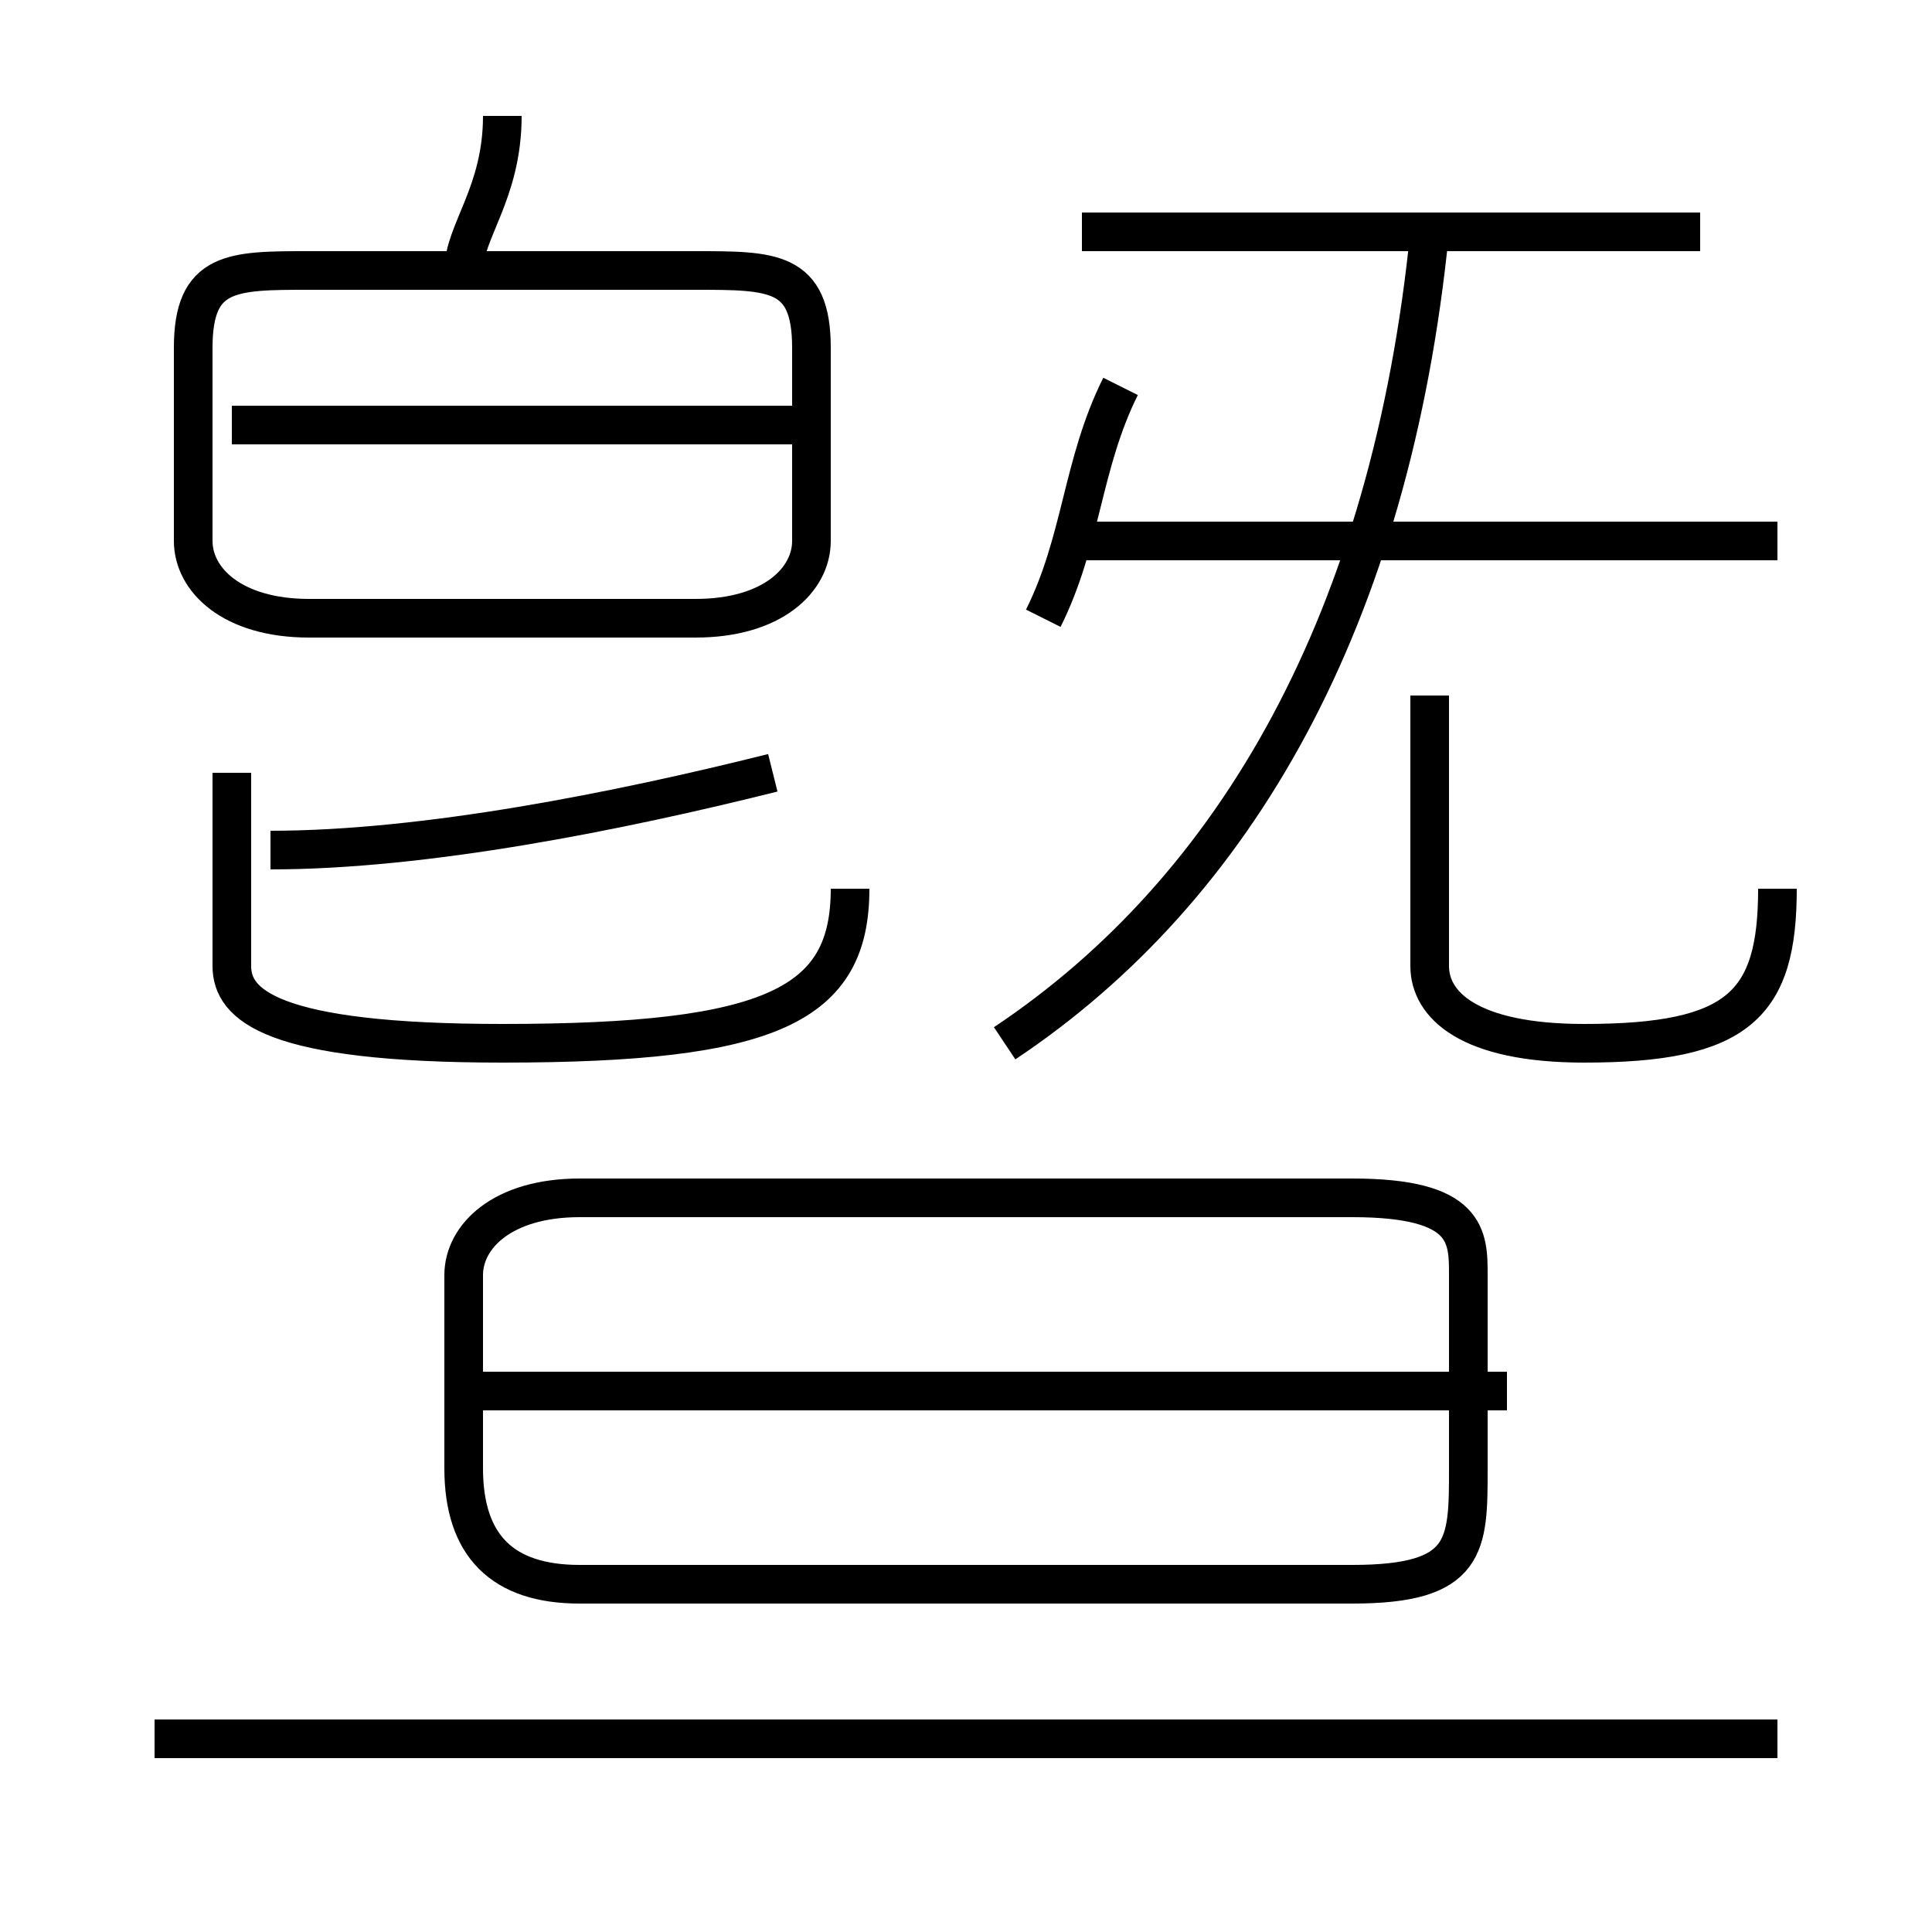 <?xml version='1.0' encoding='utf8'?>
<svg viewBox="0.0 -6.0 50.0 50.0" version="1.1" xmlns="http://www.w3.org/2000/svg">
<rect x="0.0" y="-6.0" width="50.0" height="50.0" fill="#808080" stroke="none"/>
<rect x="-1000" y="-1000" width="2000" height="2000" stroke="white" fill="white"/>
<g style="fill:white;stroke:#000000;  stroke-width:1">
<path d="M 15 -3 L 35 -3 C 38 -3 38 -4 38 -6 L 38 -11 C 38 -12 38 -13 35 -13 L 15 -13 C 13 -13 12 -12 12 -11 L 12 -6 C 12 -4 13 -3 15 -3 Z M 46 1 L 4 1 M 39 -8 L 12 -8 M 6 -24 L 6 -19 C 6 -18 7 -17 13 -17 C 20 -17 22 -18 22 -21 M 7 -22 C 11 -22 16 -23 20 -24 M 8 -28 L 18 -28 C 20 -28 21 -29 21 -30 L 21 -35 C 21 -37 20 -37 18 -37 L 8 -37 C 6 -37 5 -37 5 -35 L 5 -30 C 5 -29 6 -28 8 -28 Z M 21 -33 L 6 -33 M 12 -37 C 12 -38 13 -39 13 -41 M 26 -17 C 32 -21 36 -28 37 -38 M 27 -28 C 28 -30 28 -32 29 -34 M 46 -21 C 46 -18 45 -17 41 -17 C 38 -17 37 -18 37 -19 L 37 -26 M 46 -30 L 28 -30 M 44 -38 L 28 -38" transform="translate(0.0 38.0)" />
</g>
</svg>